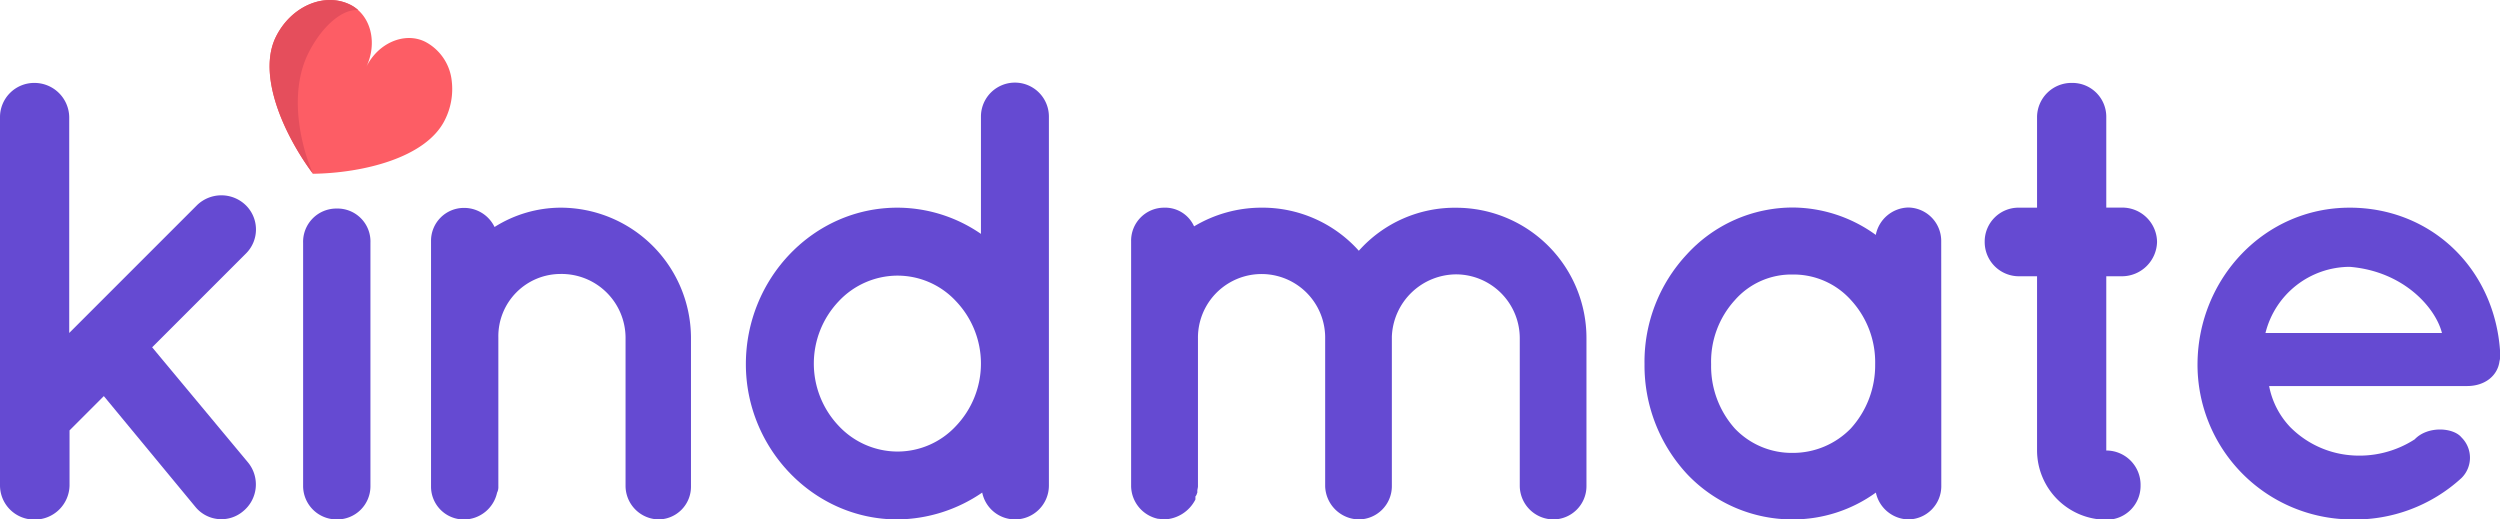 <svg xmlns="http://www.w3.org/2000/svg" viewBox="0 0 315.64 65.58"><title>Asset 2</title><g xmlns="http://www.w3.org/2000/svg" id="Layer_2" data-name="Layer 2"><g id="Layer_1-2" data-name="Layer 1"><path d="M7.32,62.59V16.14a4.32,4.32,0,0,1,4.33-4.33,4.39,4.39,0,0,1,4.41,4.33V43.38L32.2,27.24a4.42,4.42,0,0,1,6.14,0,4.28,4.28,0,0,1,0,6.14L26.53,45.19,38.66,59.76A4.37,4.37,0,0,1,38,65.9,4.24,4.24,0,0,1,32,65.35l-11.57-14-4.33,4.33v6.93a4.39,4.39,0,0,1-4.41,4.33A4.32,4.32,0,0,1,7.32,62.59Z" transform="translate(-7.32 -1.34)" style="fill: #654ad2;"/><path d="M54.09,17.71A4.25,4.25,0,0,1,49.84,22a4.3,4.3,0,0,1-4.25-4.33V16.06a4.23,4.23,0,0,1,4.25-4.25,4.19,4.19,0,0,1,4.25,4.25Zm0,14.25V62.67a4.19,4.19,0,0,1-4.25,4.25,4.23,4.23,0,0,1-4.25-4.25V32a4.2,4.2,0,0,1,4.25-4.33A4.16,4.16,0,0,1,54.09,32Z" transform="translate(-7.32 -1.34)" style="fill: #654ad2;"/><path d="M94.56,43.93V62.75a4.13,4.13,0,0,1-4.09,4.17,4.25,4.25,0,0,1-4.17-4.17V43.93a8.08,8.08,0,0,0-8.19-8,7.86,7.86,0,0,0-7.87,8V62.75a1.56,1.56,0,0,1-.16.79,4.31,4.31,0,0,1-4.17,3.39,4.15,4.15,0,0,1-4.17-4.17v-31a4.15,4.15,0,0,1,4.17-4.17A4.26,4.26,0,0,1,69.76,30a15.72,15.72,0,0,1,8.35-2.44A16.48,16.48,0,0,1,94.56,43.93Z" transform="translate(-7.32 -1.34)" style="fill: #654ad2;"/><path d="M139.75,62.67a4.28,4.28,0,0,1-4.25,4.25,4.24,4.24,0,0,1-4.17-3.39,19.21,19.21,0,0,1-10.71,3.39c-10.63,0-19.13-9-19.13-19.6,0-10.79,8.5-19.76,19.13-19.76a18.63,18.63,0,0,1,10.55,3.31V16.06a4.29,4.29,0,0,1,8.58,0V62.67ZM120.62,36.14a10.2,10.2,0,0,0-7.4,3.23,11.42,11.42,0,0,0,0,15.75,10.19,10.19,0,0,0,7.4,3.23,10.06,10.06,0,0,0,7.4-3.23,11.42,11.42,0,0,0,0-15.75A10.06,10.06,0,0,0,120.62,36.14Z" transform="translate(-7.32 -1.34)" style="fill: #654ad2;"/><path d="M183.05,43.85v18.9a4.2,4.2,0,0,1-4.17,4.17,4.32,4.32,0,0,1-4.25-4.17V43.85a8,8,0,0,0-16.06.24V62.75c0,.16-.08.39-.08.55v.24c-.08.16-.08.31-.24.47v.39a4.59,4.59,0,0,1-3.94,2.52c-.32,0-.55-.08-.79-.08a4.29,4.29,0,0,1-3.39-4.09V31.81a4.17,4.17,0,0,1,4.17-4.25,4,4,0,0,1,3.78,2.36,16.57,16.57,0,0,1,8.42-2.36A16.34,16.34,0,0,1,178.88,33a16.22,16.22,0,0,1,12.36-5.43,16.45,16.45,0,0,1,16.38,16.53V62.75a4.2,4.2,0,0,1-4.17,4.17,4.27,4.27,0,0,1-4.25-4.17V44.09a8.07,8.07,0,0,0-8-8.11A8.17,8.17,0,0,0,183.05,43.85Z" transform="translate(-7.32 -1.34)" style="fill: #654ad2;"/><path d="M252.42,47.32V62.75a4.2,4.2,0,0,1-4.17,4.17,4.29,4.29,0,0,1-4.09-3.39,17.88,17.88,0,0,1-10.47,3.39,18.29,18.29,0,0,1-13.39-5.75,20.16,20.16,0,0,1-5.35-13.86,19.87,19.87,0,0,1,5.35-13.86,18.13,18.13,0,0,1,13.39-5.91A18,18,0,0,1,244.15,31a4.28,4.28,0,0,1,4.09-3.46,4.22,4.22,0,0,1,4.17,4.25Zm-8.35,0A11.58,11.58,0,0,0,241,39.21,9.73,9.73,0,0,0,233.68,36a9.49,9.49,0,0,0-7.32,3.23,11.53,11.53,0,0,0-3,8.11,11.81,11.81,0,0,0,3,8.11,9.92,9.92,0,0,0,7.32,3.07A10.18,10.18,0,0,0,241,55.43,11.86,11.86,0,0,0,244.07,47.32Z" transform="translate(-7.32 -1.34)" style="fill: #654ad2;"/><path d="M279.66,31.89a4.44,4.44,0,0,1-4.41,4.33h-2v22a4.33,4.33,0,0,1,4.33,4.41,4.27,4.27,0,0,1-4.33,4.33,8.77,8.77,0,0,1-8.74-8.74v-22h-2.28a4.32,4.32,0,0,1-4.33-4.33,4.27,4.27,0,0,1,4.33-4.33h2.28V16.14a4.34,4.34,0,0,1,4.41-4.33,4.27,4.27,0,0,1,4.33,4.33V27.55h2A4.39,4.39,0,0,1,279.66,31.89Z" transform="translate(-7.32 -1.34)" style="fill: #654ad2;"/><path d="M284.77,47.24c.08-10.71,8.42-19.68,19.21-19.68,10.24,0,18.34,7.64,19,18.27v.39a2.19,2.19,0,0,1-.08.71c-.24,1.89-1.89,3.15-4.09,3.15h-25a10.32,10.32,0,0,0,2.68,5.2A12.18,12.18,0,0,0,304,58.81a12.87,12.87,0,0,0,8.19-2c1.65-1.73,4.88-1.5,5.91-.24a3.6,3.6,0,0,1,0,5.12A19.9,19.9,0,0,1,304,66.92,19.54,19.54,0,0,1,284.77,47.24Zm8.58-3.86h22.28c-.79-3.15-4.8-7.79-11.65-8.35A11,11,0,0,0,293.35,43.38Z" transform="translate(-7.32 -1.34)" style="fill: #654ad2;"/></g><g id="Layer_2-2" data-name="Layer 2"><path d="M43.88,18.51C41.69,14.22,40.46,9.42,42.15,6c1.9-3.86,6.1-5.67,9.38-4.06,2.62,1.29,3.51,4.84,2,7.93C55,6.77,58.4,5.32,61,6.61a6.32,6.32,0,0,1,3.36,5,8.66,8.66,0,0,1-.87,4.87c-2.38,4.82-10.42,6.71-16.64,6.8A33.92,33.92,0,0,1,43.88,18.51Z" transform="translate(-7.32 -1.34)" style="fill:#fd5d65"/><path d="M45.54,19.33c-.86-3.62-1-7.88.73-11.31s4.29-5.56,6.27-5.41a4.54,4.54,0,0,0-1-.68C48.26.31,44.06,2.13,42.15,6c-1.69,3.43-.47,8.24,1.72,12.52a34,34,0,0,0,3,4.82A22.56,22.56,0,0,1,45.54,19.33Z" transform="translate(-7.32 -1.34)" style="fill:#e54e5c"/></g></g></svg>